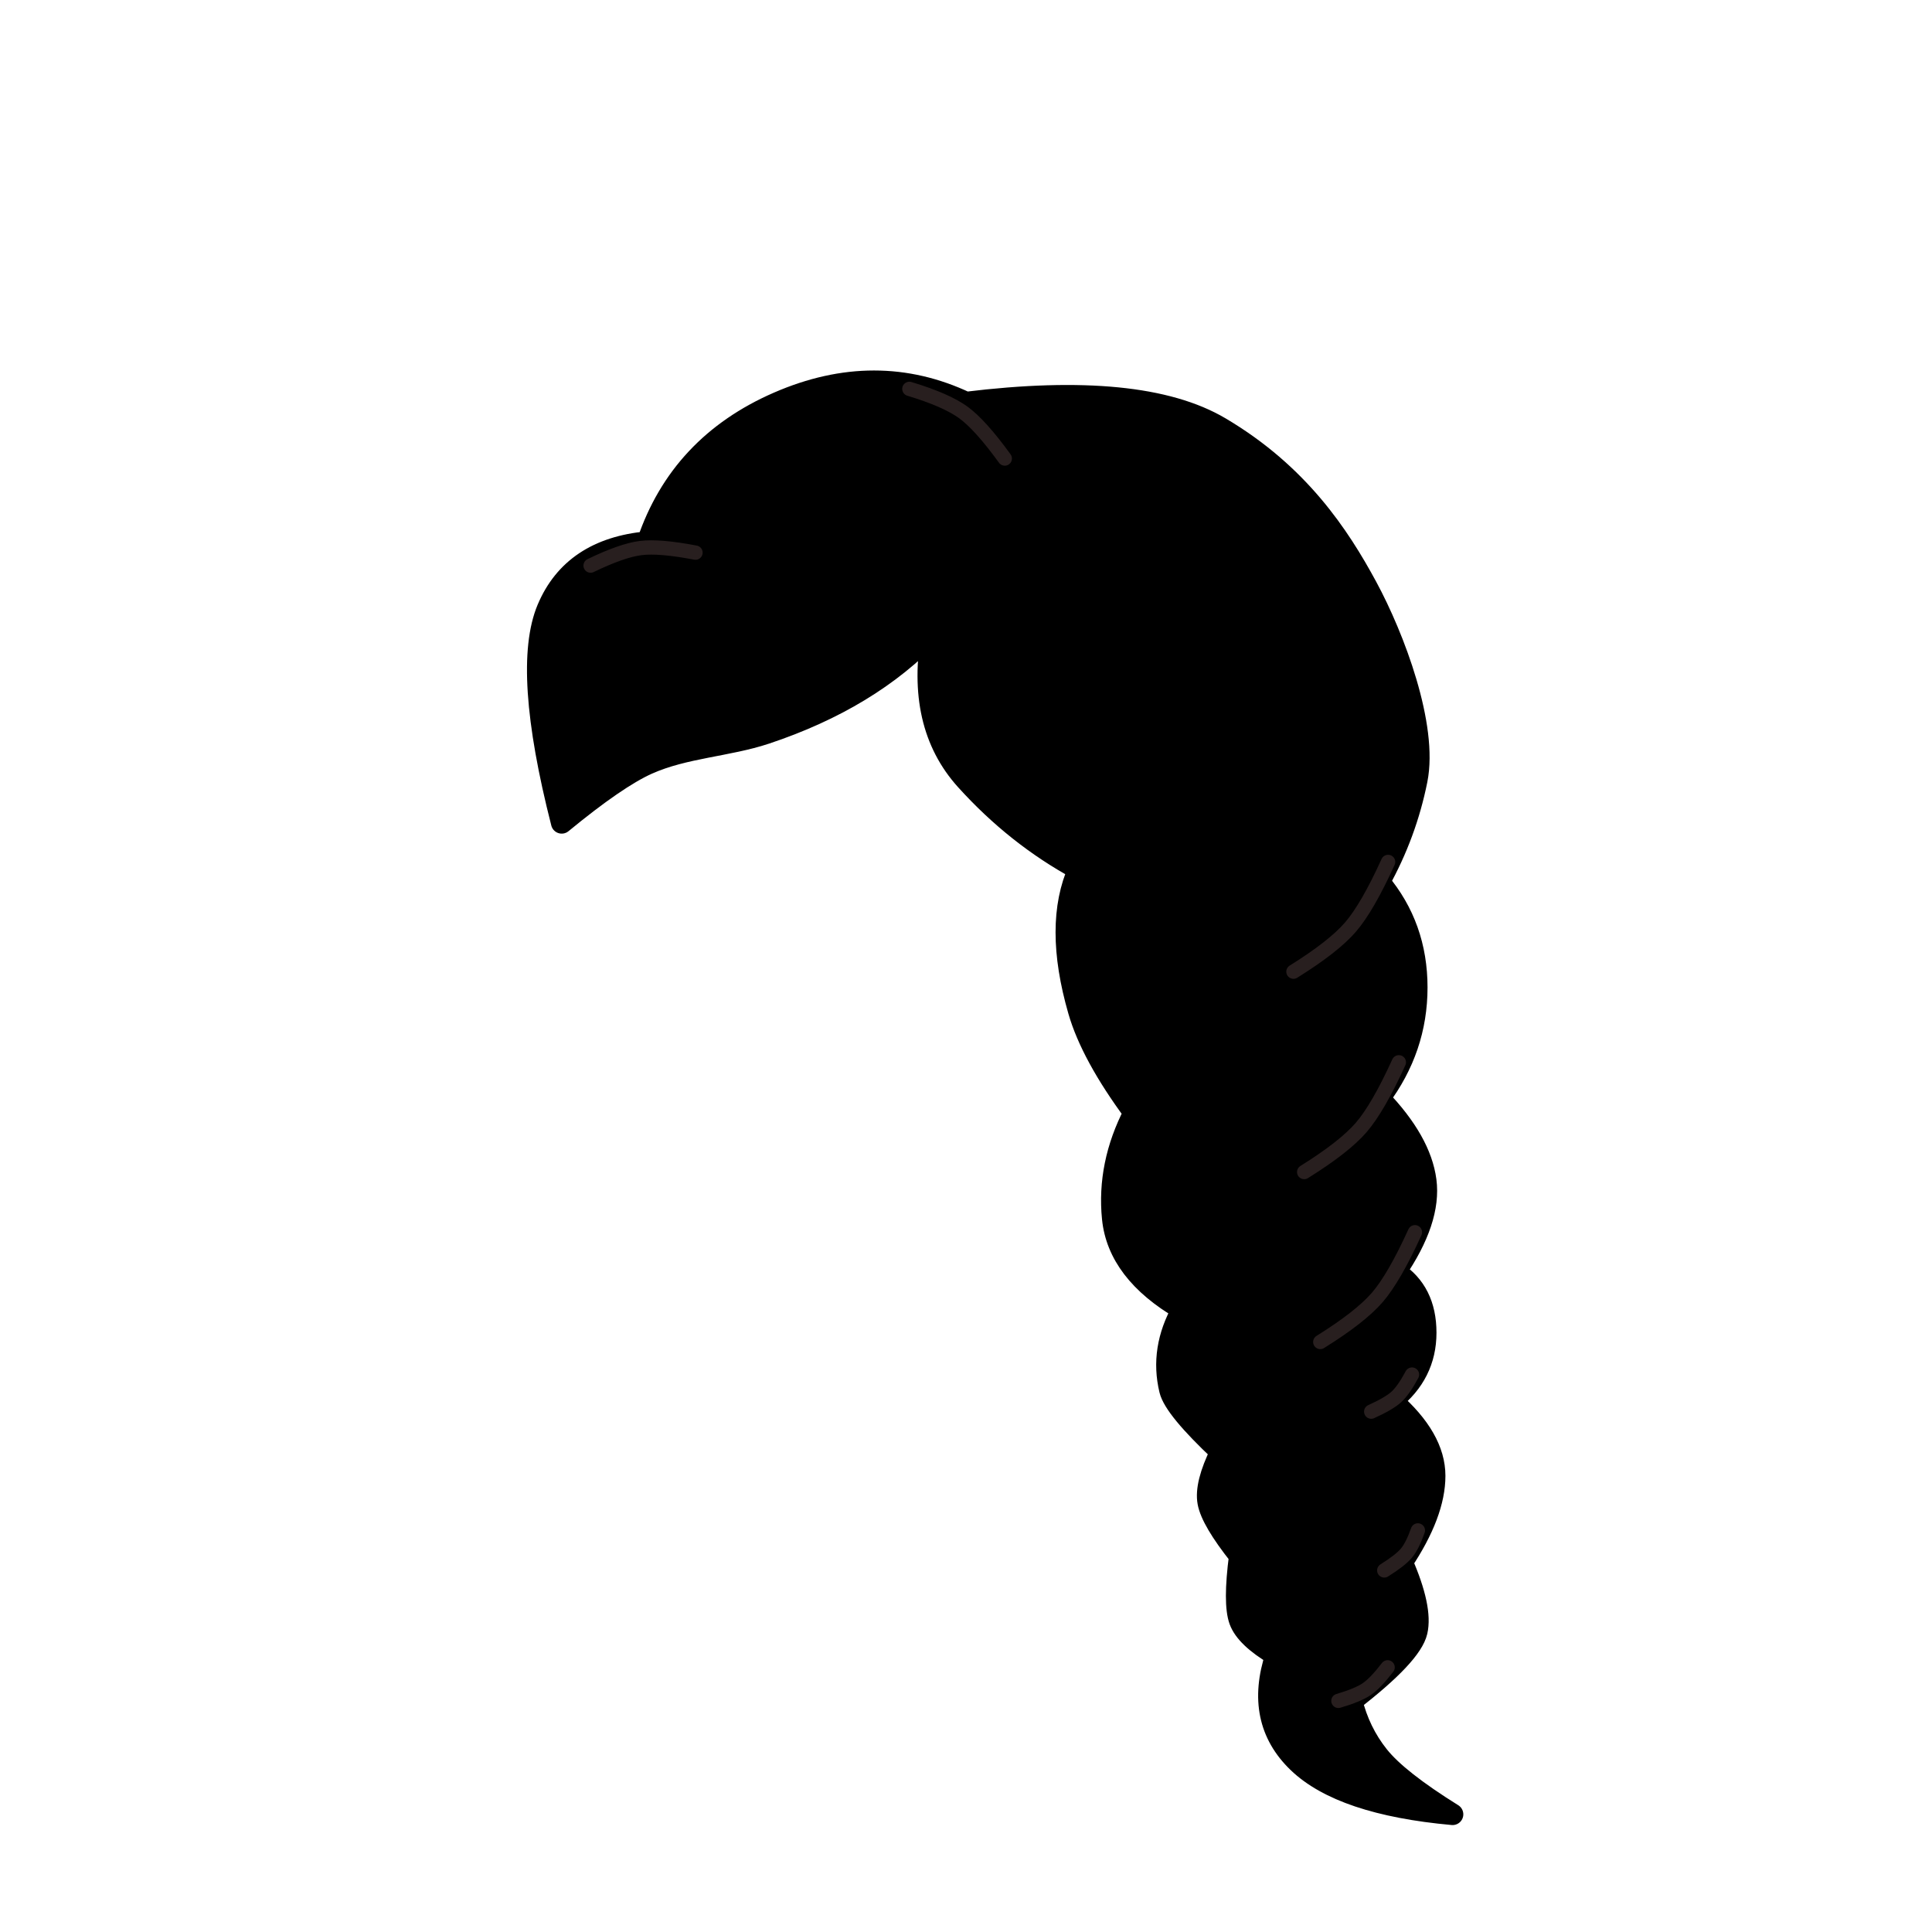 <?xml version="1.0" encoding="UTF-8"?>
<svg width="1080px" height="1080px" viewBox="0 0 1080 1080" version="1.1" xmlns="http://www.w3.org/2000/svg" xmlns:xlink="http://www.w3.org/1999/xlink">
    <title>Hairstyle/ Black/ 12</title>
    <g id="Hairstyle/-Black/-12" stroke="none" stroke-width="1" fill="none" fill-rule="evenodd" stroke-linecap="round" stroke-linejoin="round">
        <path d="M314,460 C299.331,402.528 296.697,362.633 306.098,340.316 C315.499,318 334.133,305.561 362,303 C374.237,266.857 398.57,240.857 435,225 C471.43,209.143 506.43,209.143 540,225 C605.333,217 652.667,221.667 682,239 C726,265 748.586,299.524 764,328 C779.414,356.476 798,406 792,436 C788,456 781,475 771,493 C785,509.667 792,529.333 792,552 C792,574.667 785,595.333 771,614 C786.403,630.002 795.069,645.335 797,660 C798.931,674.665 793.264,691.665 780,711 C791.333,718.333 797,729.667 797,745 C797,760.333 790.667,773 778,783 C794,797 802,811 802,825 C802,839 795.932,855.091 783.796,873.274 C791.265,890.425 794,903.333 792,912 C790,920.667 777.864,933.598 755.593,950.795 C758.407,962.356 763.402,972.634 770.576,981.627 C777.75,990.621 791.558,1001.486 812,1014.221 C770.666,1010.474 741.875,1000.784 725.626,985.151 C709.378,969.518 705.265,949.55 713.287,925.248 C702.08,918.643 695.323,912.182 693.016,905.868 C690.71,899.554 690.71,887.514 693.016,869.75 C682.489,856.512 676.613,846.528 675.389,839.799 C674.165,833.07 676.515,823.674 682.44,811.609 C665.117,795.33 655.637,783.794 654,777 C650.328,761.766 652.662,746.766 661,732 C637,718 624,701 622,681 C620,661 624,641.333 634,622 C618.078,600.451 607.745,581.451 603,565 C593.753,532.94 593.753,506.607 603,486 C579.667,473.333 558.667,456.667 540,436 C521.333,415.333 515.05,387.843 521.15,353.53 C497.83,378.257 466.78,397.08 428,410 C406.935,417.018 382.605,417.771 362,427 C350.448,432.174 334.448,443.174 314,460 Z" id="Path" stroke="#000000" stroke-width="12" fill="#000000"></path>
        <g id="Group" transform="translate(329.966, 216.852)" stroke="#281F1F" stroke-width="8">
            <path d="M439.034,260.148 C435.004,278.375 430.671,291.708 426.034,300.148 C421.398,308.589 412.731,318.922 400.034,331.148" id="Path" transform="translate(419.534, 295.648) rotate(12) translate(-419.534, -295.648) "></path>
            <path d="M224.044,-7 C220.117,6.862 215.895,17.003 211.378,23.423 C206.86,29.842 198.416,37.701 186.044,47" id="Path" transform="translate(205.044, 20) rotate(-89) translate(-205.044, -20) "></path>
            <path d="M46,71.195 C42.59,83.774 38.923,92.976 35,98.801 C31.077,104.626 23.744,111.757 13,120.195" id="Path" transform="translate(29.5, 95.695) rotate(-131) translate(-29.5, -95.695) "></path>
            <path d="M445.034,372.148 C441.004,390.375 436.671,403.708 432.034,412.148 C427.398,420.589 418.731,430.922 406.034,443.148" id="Path" transform="translate(425.534, 407.648) rotate(12) translate(-425.534, -407.648) "></path>
            <path d="M454.034,467.148 C450.004,485.375 445.671,498.708 441.034,507.148 C436.398,515.589 427.731,525.922 415.034,538.148" id="Path" transform="translate(434.534, 502.648) rotate(12) translate(-434.534, -502.648) "></path>
            <path d="M456.954,549.401 C455.094,555.819 453.094,560.514 450.954,563.486 C448.814,566.458 444.814,570.096 438.954,574.401" id="Path" transform="translate(447.954, 561.901) rotate(12) translate(-447.954, -561.901) "></path>
            <path d="M462.24,638.344 C460.38,644.248 458.38,648.567 456.24,651.302 C454.101,654.036 450.101,657.383 444.24,661.344" id="Path" transform="translate(453.24, 649.844) rotate(2) translate(-453.24, -649.844) "></path>
            <path d="M440.965,710.576 C439.105,717.763 437.105,723.022 434.965,726.35 C432.825,729.679 428.825,733.754 422.965,738.576" id="Path" transform="translate(431.965, 724.576) rotate(23) translate(-431.965, -724.576) "></path>
        </g>
    </g>
</svg>